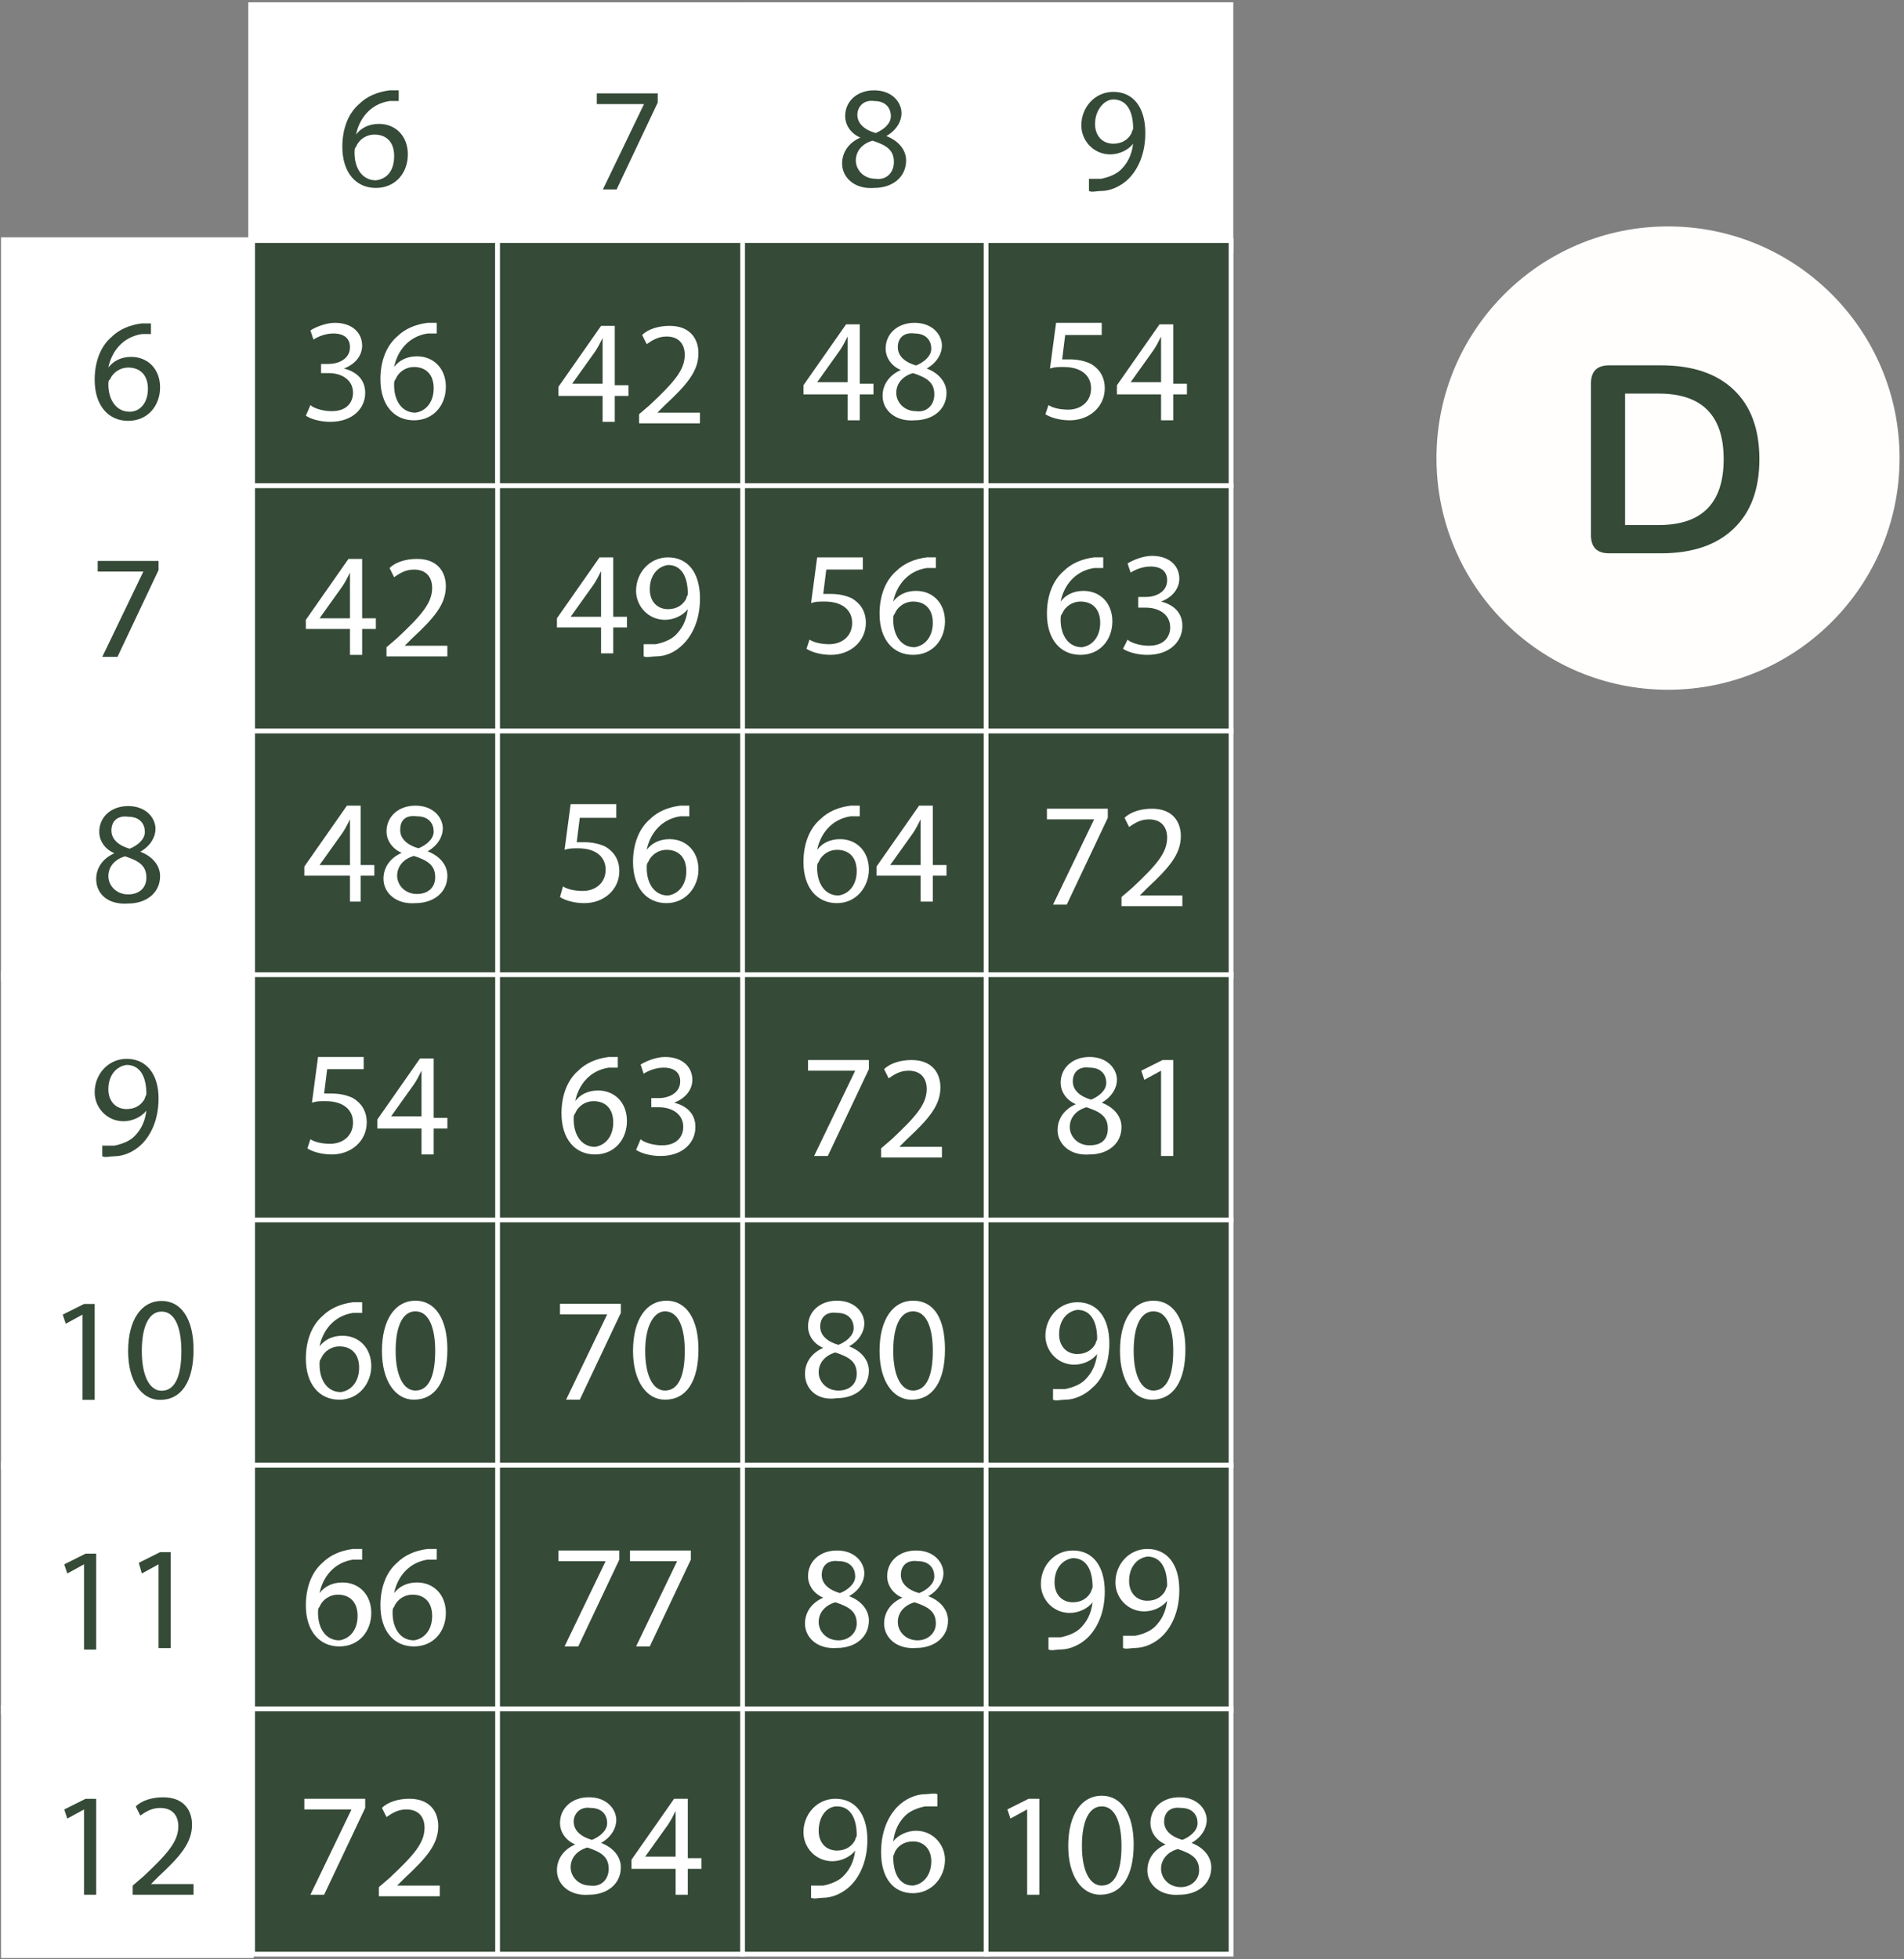 <svg width="387" height="398" viewBox="0 0 387 398" fill="none" xmlns="http://www.w3.org/2000/svg"><rect x="0" y="0" width="387" height="398" fill="#808080" stroke="none"/><path d="M100.861 1H51v49.885h49.861V1zm49.862 0h-49.861v49.885h49.861V1z" fill="#fff" stroke="#fff" stroke-width="1.076" stroke-miterlimit="10"/><path d="M200.583 1h-49.861v49.885h49.861V1z" fill="#fff" stroke="#fff" stroke-width="1.076" stroke-miterlimit="10"/><path d="M250.137 1h-49.862v49.885h49.862V1z" fill="#fff" stroke="#fff" stroke-width="1.076" stroke-miterlimit="10"/><path d="M81.04 20.521h-1.858c-4.026.62-6.194 3.718-6.813 6.817.929-1.24 2.477-2.17 4.645-2.17 3.407 0 5.885 2.48 5.885 6.198 0 3.718-2.478 6.816-6.504 6.816s-6.813-3.098-6.813-8.366c0-3.718 1.238-6.816 3.406-8.675 1.549-1.55 3.717-2.48 6.194-2.789h1.858v2.169zm-.929 11.154c0-2.788-1.548-4.337-4.026-4.337-1.548 0-3.097.93-3.716 2.478-.31.31-.31.62-.31 1.24 0 3.098 1.549 5.577 4.336 5.577 2.478-.31 3.716-2.169 3.716-4.958zm53.577-12.702v1.859l-8.362 17.661h-2.787l8.362-17.351H121.3v-2.17h12.388zm37.475 14.252c0-2.48 1.548-4.338 3.716-5.268-2.168-.93-3.097-2.788-3.097-4.338 0-3.098 2.478-5.267 5.885-5.267 3.716 0 5.574 2.479 5.574 4.648 0 1.549-.929 3.408-3.097 4.647 2.478.93 4.026 2.79 4.026 4.958 0 3.408-2.787 5.577-6.503 5.577-4.027.31-6.504-2.169-6.504-4.957zm10.53-.31c0-2.479-1.549-3.409-4.336-4.338-2.168.62-3.407 2.169-3.407 4.028 0 1.86 1.549 3.718 4.026 3.718 2.168.31 3.717-1.24 3.717-3.408zm-7.433-9.605c0 1.859 1.548 3.098 3.716 3.718 1.549-.62 3.097-1.86 3.097-3.409 0-1.549-.929-3.098-3.406-3.098-2.168-.31-3.407 1.24-3.407 2.789zm47.384 13.012h2.168c1.549-.31 3.097-.93 4.026-1.86 1.239-1.239 2.168-2.788 2.478-5.267-.929 1.24-2.787 2.17-4.646 2.17-3.406 0-5.884-2.79-5.884-5.888 0-3.718 2.787-6.816 6.504-6.816 4.026 0 6.503 3.098 6.503 8.365 0 4.338-1.548 7.437-3.406 9.296-1.549 1.55-3.717 2.479-5.575 2.479-.929 0-1.858.31-2.477 0v-2.48h.309zm.929-11.155c0 2.48 1.549 4.028 3.717 4.028 1.858 0 3.097-.93 3.716-2.169 0-.31.31-.62.31-.929 0-3.408-1.239-5.887-4.026-5.887-1.858 0-3.717 2.169-3.717 4.957z" fill="#354A37"/><path d="M50.78 49H1v49.803h49.78V49zm-.001 49.803H1v49.803h49.779V98.803zm0 49.803H1v49.803h49.779v-49.803z" fill="#fff" stroke="#fff" stroke-width="1.576" stroke-miterlimit="10"/><path d="M50.779 198.099H1v49.802h49.779v-49.802zm0 49.802H1v49.803h49.779v-49.803z" fill="#fff" stroke="#fff" stroke-width="1.576" stroke-miterlimit="10"/><path d="M30.681 67.869h-1.855c-4.02.619-6.184 3.712-6.802 6.805.927-1.237 2.473-2.165 4.638-2.165 3.4 0 5.874 2.475 5.874 6.187S30.063 85.5 26.043 85.5c-4.02 0-6.802-3.093-6.802-8.352 0-3.712 1.237-6.805 3.401-8.661 1.546-1.547 3.71-2.475 6.184-2.784h1.855v2.165zm-.618 11.136c0-2.784-1.546-4.33-4.02-4.33-1.546 0-3.092.927-3.71 2.474-.31 0-.31.619-.31.928 0 3.093 1.547 5.568 4.33 5.568 2.164 0 3.71-1.856 3.71-4.64zm2.164 34.955v1.856l-8.348 17.632h-3.092l8.348-17.323h-9.276v-2.165h12.368zM19.55 178.611c0-2.475 1.547-4.331 3.711-5.259-2.164-.928-3.092-2.784-3.092-4.331 0-3.093 2.474-5.258 5.875-5.258 3.71 0 5.565 2.474 5.565 4.64 0 1.546-.928 3.402-3.092 4.64 2.474.928 4.02 2.784 4.02 4.949 0 3.403-2.783 5.568-6.493 5.568-4.329.309-6.493-2.165-6.493-4.949zm10.204-.31c0-2.474-1.546-3.402-4.329-4.33-2.164.618-3.4 2.165-3.4 4.021 0 1.856 1.545 3.712 4.019 3.712 2.164 0 3.71-1.237 3.71-3.403zm-7.111-9.589c0 1.856 1.546 3.093 3.71 3.712 1.546-.619 3.092-1.856 3.092-3.403 0-1.546-.928-3.093-3.401-3.093-2.165-.309-3.401.928-3.401 2.784zm-1.547 64.033h2.165c1.546-.31 3.091-.928 4.019-1.856 1.237-1.238 2.164-2.784 2.473-5.259-.927 1.237-2.782 2.165-4.637 2.165-3.401 0-5.875-2.784-5.875-5.877 0-3.712 2.783-6.805 6.493-6.805 4.02 0 6.493 3.093 6.493 8.042 0 4.331-1.546 7.424-3.401 9.28-1.546 1.547-3.71 2.475-5.565 2.475-.928 0-1.855.309-2.474 0v-2.165h.31zm.928-11.446c0 2.475 1.546 4.022 3.71 4.022 1.855 0 3.092-.928 3.71-2.166 0-.309.31-.618.31-.928 0-3.402-1.237-5.877-4.02-5.877-2.164.309-3.71 2.165-3.71 4.949zm-5.257 45.782l-3.4 1.856-.619-1.856 4.329-2.165h2.164v19.488h-2.474v-17.323zm22.571 7.114c0 6.496-2.473 10.208-6.802 10.208-3.71 0-6.493-3.712-6.493-9.899 0-6.496 2.783-10.208 6.802-10.208 4.02 0 6.493 3.712 6.493 9.899zm-10.512.309c0 4.949 1.546 8.043 4.02 8.043 2.782 0 4.019-3.094 4.019-8.043 0-4.64-1.237-8.043-4.02-8.043-2.473 0-4.02 2.784-4.02 8.043z" fill="#354A37"/><path d="M50.779 297.704H1v49.802h49.779v-49.802z" fill="#fff" stroke="#fff" stroke-width="1.576" stroke-miterlimit="10"/><path d="M17.077 317.811l-3.401 1.856-.618-1.856 4.328-2.165h2.165v19.488h-2.474v-17.323z" fill="#354A37"/><path d="M50.779 347.197H1V397h49.779v-49.803z" fill="#fff" stroke="#fff" stroke-width="1.576" stroke-miterlimit="10"/><path d="M17.077 367.613l-3.401 1.856-.618-1.856 4.328-2.165h2.165v19.488h-2.474v-17.323zm9.894 17.014v-1.546l2.165-1.856c4.947-4.64 7.111-7.115 7.111-10.209 0-1.856-.928-3.712-3.71-3.712-1.855 0-3.092.928-4.02 1.547l-.927-1.856c1.237-1.237 3.4-1.856 5.565-1.856 4.329 0 5.875 2.784 5.875 5.568 0 3.712-2.474 6.496-6.802 10.518l-1.546 1.546h8.657v2.166H26.97v-.31zm5.256-66.816l-3.401 1.856-.619-2.166 4.33-2.165H34.7v19.488h-2.473v-17.013z" fill="#354A37"/><path d="M101.14 48.872H51.343v49.821h49.797v-49.82z" fill="#354A37" stroke="#fff" stroke-width=".967" stroke-miterlimit="10"/><path d="M150.936 48.872h-49.797v49.82h49.797v-49.82zm49.798 0h-49.797v49.82h49.797v-49.82z" fill="#354A37" stroke="#fff" stroke-width=".967" stroke-miterlimit="10"/><path d="M250.222 48.872h-49.797v49.82h49.797v-49.82zM101.139 98.696H51.342v49.821h49.797V98.696zm49.797 0h-49.797v49.821h49.797V98.696zm49.798 0h-49.797v49.821h49.797V98.696z" fill="#354A37" stroke="#fff" stroke-width=".967" stroke-miterlimit="10"/><path d="M250.222 98.696h-49.797v49.821h49.797V98.696zm-149.083 49.819H51.342v49.821h49.797v-49.821zm49.797 0h-49.797v49.821h49.797v-49.821z" fill="#354A37" stroke="#fff" stroke-width=".967" stroke-miterlimit="10"/><path d="M200.734 148.515h-49.797v49.821h49.797v-49.821z" fill="#354A37" stroke="#fff" stroke-width=".967" stroke-miterlimit="10"/><path d="M250.222 148.515h-49.797v49.821h49.797v-49.821zm-149.083 49.51H51.342v49.821h49.797v-49.821zm49.797 0h-49.797v49.821h49.797v-49.821z" fill="#354A37" stroke="#fff" stroke-width=".967" stroke-miterlimit="10"/><path d="M200.734 198.025h-49.797v49.821h49.797v-49.821z" fill="#354A37" stroke="#fff" stroke-width=".967" stroke-miterlimit="10"/><path d="M250.222 198.025h-49.797v49.821h49.797v-49.821zm-149.083 49.822H51.342v49.821h49.797v-49.821zm49.797 0h-49.797v49.821h49.797v-49.821zm49.798 0h-49.797v49.821h49.797v-49.821z" fill="#354A37" stroke="#fff" stroke-width=".967" stroke-miterlimit="10"/><path d="M250.222 247.847h-49.797v49.821h49.797v-49.821z" fill="#354A37" stroke="#fff" stroke-width=".967" stroke-miterlimit="10"/><path d="M63.094 82.295c.619.619 2.475 1.238 4.33 1.238 3.403 0 4.33-2.166 4.33-3.713 0-2.785-2.474-4.023-4.948-4.023h-1.547V73.94h1.547c1.856 0 4.33-.928 4.33-3.404 0-1.547-.928-2.785-3.402-2.785-1.547 0-3.093.619-4.021 1.238l-.619-1.857c.928-.619 3.093-1.547 4.949-1.547 3.712 0 5.567 2.166 5.567 4.642 0 1.856-1.237 3.713-3.711 4.641 2.474.62 4.33 2.166 4.33 4.952 0 3.094-2.475 5.879-7.114 5.879-2.165 0-4.02-.619-4.949-1.238l.928-2.166zm25.673-14.544h-1.856c-4.02.619-6.186 3.713-6.804 6.808.928-1.238 2.474-2.166 4.64-2.166 3.401 0 5.876 2.475 5.876 6.189 0 3.713-2.475 6.808-6.495 6.808-4.021 0-6.805-3.095-6.805-8.356 0-3.713 1.237-6.807 3.402-8.664 1.547-1.547 3.712-2.476 6.186-2.785h1.856v2.166zm-.618 11.14c0-2.785-1.547-4.332-4.021-4.332-1.547 0-3.093.928-3.712 2.475-.31.31-.31.62-.31 1.238 0 3.095 1.547 5.57 4.33 5.57 2.166-.31 3.712-2.166 3.712-4.95zm34.332 6.805v-5.26h-8.97v-1.857l8.661-12.378h2.784V78.27h2.783v2.166h-2.783v5.26h-2.475zm0-7.426v-9.594c-.618 1.237-.928 1.856-1.546 2.785l-4.64 6.498h6.186v.31zm7.421 7.426V84.15l2.165-1.857c4.949-4.641 7.114-7.117 7.114-10.211 0-1.857-.928-3.714-3.712-3.714-1.855 0-3.093.929-4.02 1.548l-.928-1.857c1.237-1.238 3.402-1.857 5.567-1.857 4.33 0 5.877 2.785 5.877 5.57 0 3.714-2.475 6.499-6.805 10.521l-1.546 1.548h8.66v2.166h-12.372v-.31zm42.376-.308v-5.26h-8.97V78.27l8.661-12.378h2.783v12.069h2.784v2.166h-2.784v5.26h-2.474zm0-7.427v-9.592c-.619 1.237-.928 1.856-1.546 2.785l-4.64 6.498h6.186v.31zm7.114 2.477c0-2.475 1.546-4.332 3.711-5.26-2.165-.928-3.093-2.785-3.093-4.332 0-3.095 2.475-5.261 5.877-5.261 3.712 0 5.567 2.476 5.567 4.642 0 1.547-.928 3.404-3.093 4.641 2.475.929 4.021 2.785 4.021 4.952 0 3.403-2.783 5.57-6.495 5.57-4.021.309-6.495-2.166-6.495-4.952zm10.516-.309c0-2.476-1.547-3.404-4.33-4.332-2.166.619-3.403 2.166-3.403 4.023 0 1.856 1.547 3.713 4.021 3.713 2.165.31 3.712-1.238 3.712-3.404zm-7.423-9.593c0 1.857 1.546 3.095 3.711 3.713 1.547-.618 3.093-1.856 3.093-3.403 0-1.548-.928-3.095-3.402-3.095-2.165-.31-3.402.928-3.402 2.785zm41.446-2.476h-7.423l-.618 4.952h1.546c1.547 0 3.093.31 4.33.928 1.547.928 2.784 2.476 2.784 4.951 0 3.714-3.093 6.499-7.114 6.499-2.165 0-4.021-.62-4.949-1.238l.619-1.857c.928.619 2.474.928 4.021.928 2.474 0 4.639-1.547 4.639-4.332 0-2.475-1.855-4.332-5.567-4.332-1.237 0-1.856 0-2.784.31l1.237-9.284h9.279v2.476zm12.063 17.328v-5.26h-8.97V78.27l8.661-12.378h2.783v12.069h2.784v2.166h-2.784v5.26h-2.474zm0-7.427v-9.592c-.619 1.237-.928 1.856-1.547 2.785l-4.639 6.498h6.186v.31zM71.136 133.044v-5.261h-8.97v-1.857l8.66-12.378h2.784v12.069h2.784v2.166H73.61v5.261h-2.474zm0-7.118v-9.593c-.619 1.238-.928 1.857-1.546 2.785l-4.64 6.499h6.186v.309zm7.422 7.118v-1.548l2.165-1.856c4.949-4.642 7.114-7.118 7.114-10.212 0-1.857-.928-3.714-3.712-3.714-1.855 0-3.093.929-4.02 1.548l-.928-1.857c1.237-1.238 3.402-1.857 5.567-1.857 4.33 0 5.877 2.785 5.877 5.57 0 3.714-2.475 6.499-6.805 10.522l-1.546 1.547h8.66v2.166H78.558v-.309zm43.612-.312v-5.261h-8.97v-1.857l8.661-12.378h2.784v12.069h2.783v2.166h-2.783v5.261h-2.475zm0-7.118v-9.593c-.618 1.238-.928 1.857-1.546 2.785l-4.64 6.499h6.186v.309zm8.971 5.261h2.165c1.547-.31 3.093-.929 4.021-1.857 1.237-1.238 2.165-2.785 2.474-5.26-.928 1.237-2.783 2.166-4.639 2.166-3.402 0-5.877-2.785-5.877-5.88 0-3.713 2.784-6.808 6.495-6.808 4.021 0 6.496 3.095 6.496 8.355 0 4.333-1.547 7.427-3.403 9.284-1.546 1.547-3.402 2.475-5.567 2.475-.928 0-1.856.31-2.474 0v-2.475h.309zm.928-11.14c0 2.475 1.546 4.023 3.711 4.023 1.856 0 3.093-.929 3.712-2.167 0-.309.309-.618.309-.928 0-3.404-1.237-5.879-4.021-5.879-2.165.309-3.711 2.166-3.711 4.951zm43.302-4.023h-7.423l-.619 4.951h1.547c1.546 0 3.093.31 4.33.928 1.546.929 2.784 2.476 2.784 4.952 0 3.713-3.093 6.498-7.114 6.498-2.165 0-4.021-.619-4.949-1.238l.619-1.856c.927.618 2.474.928 4.02.928 2.475 0 4.64-1.547 4.64-4.332 0-2.476-1.856-4.333-5.567-4.333-1.238 0-1.856 0-2.784.31l1.237-9.284h9.279v2.476zm14.845-.31h-1.856c-4.02.619-6.186 3.714-6.804 6.808.928-1.237 2.474-2.166 4.639-2.166 3.403 0 5.877 2.476 5.877 6.189s-2.474 6.808-6.495 6.808-6.805-3.095-6.805-8.355c0-3.713 1.237-6.808 3.402-8.665 1.547-1.547 3.712-2.475 6.186-2.785h1.856v2.166zm-.618 11.141c0-2.785-1.547-4.333-4.021-4.333-1.547 0-3.093.929-3.712 2.476-.309.309-.309.619-.309 1.238 0 3.094 1.546 5.57 4.33 5.57 2.165-.31 3.712-2.166 3.712-4.951zm34.641-11.141h-1.855c-4.021.619-6.186 3.714-6.805 6.808.928-1.237 2.474-2.166 4.64-2.166 3.402 0 5.876 2.476 5.876 6.189s-2.474 6.808-6.495 6.808-6.805-3.095-6.805-8.355c0-3.714 1.238-6.808 3.403-8.665 1.546-1.547 3.711-2.475 6.186-2.785h1.855v2.166zm-.618 11.141c0-2.785-1.547-4.333-4.021-4.333-1.547 0-3.093.929-3.712 2.476-.309.309-.309.619-.309 1.238 0 3.094 1.547 5.57 4.33 5.57 2.165-.31 3.712-2.166 3.712-4.951zm5.567 3.407c.619.619 2.475 1.238 4.331 1.238 3.402 0 4.33-2.166 4.33-3.713 0-2.785-2.475-4.023-4.949-4.023h-1.546v-2.166h1.546c1.856 0 4.33-.929 4.33-3.404 0-1.547-.928-2.785-3.402-2.785-1.547 0-3.093.619-4.021 1.238l-.619-1.857c.928-.619 3.093-1.547 4.949-1.547 3.712 0 5.568 2.166 5.568 4.641 0 1.857-1.238 3.714-3.712 4.642 2.474.619 4.33 2.166 4.33 4.951 0 3.095-2.474 5.88-7.114 5.88-2.165 0-4.021-.619-4.949-1.238l.928-1.857zM71.136 183.17v-5.26h-9.28v-1.857l8.661-12.378h2.784v12.069h2.784v2.166H73.3v5.26h-2.165zm0-7.117v-9.593c-.619 1.238-.928 1.857-1.547 2.785l-4.64 6.499h6.187v.309zm6.806 2.476c0-2.476 1.546-4.333 3.711-5.261-2.165-.928-3.093-2.785-3.093-4.332 0-3.095 2.475-5.261 5.877-5.261 3.712 0 5.567 2.476 5.567 4.642 0 1.547-.928 3.404-3.093 4.642 2.475.928 4.021 2.785 4.021 4.951 0 3.404-2.784 5.57-6.495 5.57-4.02.309-6.495-2.166-6.495-4.951zm10.516-.31c0-2.475-1.547-3.404-4.33-4.332-2.165.619-3.403 2.166-3.403 4.023 0 1.857 1.547 3.713 4.021 3.713 2.165 0 3.712-1.238 3.712-3.404zm-7.114-9.593c0 1.857 1.546 3.095 3.712 3.714 1.546-.619 3.093-1.857 3.093-3.404s-.928-3.095-3.403-3.095c-2.474-.309-3.402.929-3.402 2.785zm43.92-2.473h-7.423l-.619 4.951h1.547c1.546 0 3.093.309 4.33.928 1.547.929 2.784 2.476 2.784 4.951 0 3.714-3.093 6.499-7.114 6.499-2.165 0-4.021-.619-4.949-1.238l.619-2.166c.928.619 2.474.928 4.021.928 2.474 0 4.639-1.547 4.639-4.332 0-2.476-1.856-4.332-5.567-4.332-1.238 0-1.856 0-2.784.309l1.237-9.283h9.279v2.785zm14.847-.312h-1.856c-4.021.619-6.186 3.714-6.805 6.808.928-1.238 2.475-2.166 4.64-2.166 3.402 0 5.877 2.476 5.877 6.189 0 3.404-2.475 6.808-6.496 6.808-4.021 0-6.804-3.095-6.804-8.355 0-3.714 1.237-6.808 3.402-8.665 1.547-1.547 3.712-2.475 6.186-2.785h1.856v2.166zm-.619 11.141c0-2.786-1.546-4.333-4.021-4.333-1.546 0-3.093.929-3.711 2.476-.31.309-.31.619-.31 1.238 0 3.094 1.547 5.57 4.331 5.57 2.165-.31 3.711-2.166 3.711-4.951zm35.26-11.141h-1.855c-4.021.619-6.186 3.714-6.805 6.808.928-1.238 2.474-2.166 4.64-2.166 3.402 0 5.876 2.476 5.876 6.189 0 3.404-2.474 6.808-6.495 6.808s-6.805-3.095-6.805-8.355c0-3.714 1.238-6.808 3.403-8.665 1.546-1.547 3.711-2.475 6.186-2.785h1.855v2.166zm-.618 11.141c0-2.786-1.547-4.333-4.021-4.333-1.547 0-3.093.929-3.712 2.476-.309.309-.309.619-.309 1.238 0 3.094 1.547 5.57 4.33 5.57 2.165-.31 3.712-2.166 3.712-4.951zm12.989 6.188v-5.26h-8.969v-1.857l8.66-12.378h2.784v12.069h2.783v2.166h-2.783v5.26h-2.475zm0-7.117v-9.593c-.618 1.238-.928 1.857-1.546 2.785l-4.64 6.499h6.186v.309zm38.044-11.756v1.857l-8.351 17.639h-2.783l8.351-17.329h-9.589v-2.167h12.372zm2.785 19.496v-1.548l2.165-1.856c4.949-4.642 7.114-7.118 7.114-10.212 0-1.857-.928-3.713-3.712-3.713-1.855 0-3.093.928-4.021 1.547l-.928-1.857c1.238-1.238 3.403-1.857 5.568-1.857 4.33 0 5.877 2.785 5.877 5.57 0 3.714-2.475 6.499-6.805 10.522l-1.547 1.547h8.661v2.166h-12.372v-.309zM73.921 217.212h-7.423l-.619 4.951h1.547c1.546 0 3.093.309 4.33.928 1.546.929 2.784 2.476 2.784 4.952 0 3.713-3.093 6.498-7.114 6.498-2.165 0-4.021-.619-4.949-1.238l.619-1.857c.928.619 2.474.929 4.02.929 2.475 0 4.64-1.547 4.64-4.332 0-2.476-1.856-4.333-5.567-4.333-1.237 0-1.856 0-2.784.31l1.237-9.284h9.28v2.476zm11.753 17.33v-5.261h-8.97v-1.856l8.66-12.378h2.784v12.068h2.784v2.166h-2.784v5.261h-2.474zm0-7.427v-9.593c-.619 1.238-.928 1.857-1.547 2.785l-4.639 6.499h6.186v.309zm39.898-10.213h-1.856c-4.02.619-6.186 3.714-6.804 6.808.928-1.237 2.474-2.166 4.639-2.166 3.403 0 5.877 2.476 5.877 6.189s-2.474 6.808-6.495 6.808-6.805-3.095-6.805-8.355c0-3.714 1.237-6.808 3.402-8.665 1.547-1.547 3.712-2.475 6.186-2.785h1.856v2.166zm-.928 11.141c0-2.785-1.546-4.333-4.021-4.333-1.546 0-3.093.929-3.711 2.476-.309.309-.309.619-.309 1.238 0 3.094 1.546 5.57 4.33 5.57 2.165-.31 3.711-2.166 3.711-4.951zm5.569 3.403c.619.619 2.474 1.238 4.33 1.238 3.403 0 4.33-2.166 4.33-3.713 0-2.785-2.474-4.023-4.948-4.023h-1.547v-1.857h1.547c1.855 0 4.33-.928 4.33-3.403 0-1.548-.928-2.786-3.402-2.786-1.547 0-3.093.619-4.021 1.238l-.619-1.856c.928-.619 3.093-1.548 4.949-1.548 3.711 0 5.567 2.166 5.567 4.642 0 1.857-1.237 3.713-3.711 4.642 2.474.619 4.33 2.166 4.33 4.951 0 3.094-2.475 5.879-7.114 5.879-2.165 0-4.021-.618-4.949-1.237l.928-2.167zm46.395-16.09v1.857l-8.351 17.638h-2.784l8.351-17.329h-9.588v-2.166h12.372zm2.475 19.495v-1.547l2.165-1.857c4.948-4.641 7.113-7.117 7.113-10.212 0-1.856-.927-3.713-3.711-3.713-1.856 0-3.093.928-4.021 1.547l-.928-1.856c1.237-1.238 3.402-1.857 5.568-1.857 4.33 0 5.876 2.785 5.876 5.57 0 3.713-2.474 6.498-6.804 10.521l-1.547 1.547h8.66v2.167h-12.371v-.31zm35.878-5.261c0-2.476 1.546-4.332 3.712-5.261-2.166-.928-3.093-2.785-3.093-4.332 0-3.095 2.474-5.261 5.876-5.261 3.712 0 5.568 2.476 5.568 4.642 0 1.547-.928 3.404-3.093 4.642 2.474.928 4.021 2.785 4.021 4.951 0 3.404-2.784 5.57-6.496 5.57-4.021.309-6.495-2.166-6.495-4.951zm10.207-.31c0-2.475-1.547-3.404-4.33-4.332-2.165.619-3.403 2.166-3.403 4.023 0 1.857 1.547 3.713 4.021 3.713 2.475 0 3.712-1.238 3.712-3.404zm-7.114-9.592c0 1.856 1.546 3.094 3.712 3.713 1.546-.619 3.093-1.857 3.093-3.404s-.928-3.095-3.403-3.095c-2.165-.309-3.402.929-3.402 2.786zm17.939-2.166l-3.402 1.857-.619-1.857 4.331-2.166h2.165v19.495h-2.475v-17.329zM73.61 266.727h-1.856c-4.02.619-6.185 3.713-6.804 6.808.928-1.238 2.474-2.167 4.64-2.167 3.402 0 5.876 2.476 5.876 6.189 0 3.404-2.474 6.808-6.495 6.808s-6.805-3.094-6.805-8.355c0-3.713 1.238-6.808 3.403-8.664 1.546-1.548 3.711-2.476 6.185-2.785h1.856v2.166zm-.618 11.14c0-2.785-1.547-4.332-4.021-4.332-1.547 0-3.093.928-3.712 2.475-.309.31-.309.619-.309 1.238 0 3.094 1.546 5.57 4.33 5.57 2.165-.31 3.712-2.166 3.712-4.951zm17.94-3.718c0 6.498-2.475 10.212-6.805 10.212-3.711 0-6.495-3.714-6.495-9.903 0-6.498 2.784-10.211 6.805-10.211 4.02 0 6.495 3.713 6.495 9.902zm-10.516.309c0 4.951 1.546 8.046 4.02 8.046 2.784 0 4.021-3.095 4.021-8.046 0-4.641-1.237-8.045-4.02-8.045-2.475 0-4.021 2.785-4.021 8.045zm45.776-9.588v1.857l-8.351 17.638h-2.784l8.351-17.329h-9.588v-2.166h12.372zm15.775 9.279c0 6.498-2.475 10.212-6.805 10.212-3.712 0-6.495-3.714-6.495-9.903 0-6.498 2.783-10.211 6.804-10.211 4.021 0 6.496 3.713 6.496 9.902zm-10.826.309c0 4.951 1.547 8.046 4.021 8.046 2.784 0 4.021-3.095 4.021-8.046 0-4.641-1.237-8.045-4.021-8.045-2.165 0-4.021 2.785-4.021 8.045zm32.476 4.642c0-2.476 1.546-4.332 3.711-5.261-2.165-.928-3.093-2.785-3.093-4.332 0-3.094 2.475-5.26 5.877-5.26 3.712 0 5.567 2.475 5.567 4.641 0 1.548-.927 3.404-3.093 4.642 2.475.928 4.021 2.785 4.021 4.951 0 3.404-2.783 5.57-6.495 5.57-4.021.619-6.495-1.857-6.495-4.951zm10.516 0c0-2.476-1.547-3.404-4.33-4.332-2.165.619-3.403 2.166-3.403 4.023 0 1.856 1.547 3.713 4.021 3.713 2.165 0 3.712-1.238 3.712-3.404zm-7.423-9.593c0 1.857 1.546 3.095 3.711 3.714 1.547-.619 3.093-1.857 3.093-3.404 0-1.548-.928-3.095-3.402-3.095-2.165-.309-3.402.928-3.402 2.785zm25.362 4.642c0 6.498-2.474 10.212-6.805 10.212-3.711 0-6.495-3.714-6.495-9.903 0-6.498 2.784-10.211 6.805-10.211 4.33 0 6.495 3.713 6.495 9.902zm-10.516.309c0 4.951 1.546 8.046 4.021 8.046 2.783 0 4.021-3.095 4.021-8.046 0-4.641-1.238-8.045-4.021-8.045-2.475 0-4.021 2.785-4.021 8.045zm32.787 7.741h2.165c1.547-.309 3.093-.928 4.021-1.857 1.237-1.237 2.165-2.785 2.475-5.26-.928 1.237-2.784 2.166-4.64 2.166-3.402 0-5.877-2.785-5.877-5.88 0-3.713 2.784-6.807 6.496-6.807 4.021 0 6.495 3.094 6.495 8.355 0 4.332-1.547 7.426-3.402 8.974-1.547 1.547-3.712 2.475-5.568 2.475-.928 0-1.856.31-2.474 0v-2.166h.309zm.928-11.14c0 2.475 1.547 4.023 3.712 4.023 1.855 0 3.093-.929 3.711-2.166 0-.31.31-.619.31-.929 0-3.404-1.238-5.879-4.021-5.879-2.165.309-3.712 2.166-3.712 4.951zm25.67 3.09c0 6.498-2.474 10.212-6.804 10.212-3.712 0-6.495-3.714-6.495-9.903 0-6.498 2.783-10.211 6.804-10.211 4.021 0 6.495 3.713 6.495 9.902zm-10.516.309c0 4.951 1.547 8.046 4.021 8.046 2.784 0 4.021-3.095 4.021-8.046 0-4.641-1.237-8.045-4.021-8.045-2.474 0-4.021 2.785-4.021 8.045z" fill="#fff"/><path d="M101.138 297.669H51.341v49.821h49.797v-49.821zm49.798 0h-49.797v49.821h49.797v-49.821z" fill="#354A37" stroke="#fff" stroke-width=".967" stroke-miterlimit="10"/><path d="M200.732 297.669h-49.797v49.821h49.797v-49.821z" fill="#354A37" stroke="#fff" stroke-width=".967" stroke-miterlimit="10"/><path d="M250.221 297.669h-49.797v49.821h49.797v-49.821zm-149.083 49.51H51.341V397h49.797v-49.821zm49.798 0h-49.797V397h49.797v-49.821z" fill="#354A37" stroke="#fff" stroke-width=".967" stroke-miterlimit="10"/><path d="M200.732 347.179h-49.797V397h49.797v-49.821z" fill="#354A37" stroke="#fff" stroke-width=".967" stroke-miterlimit="10"/><path d="M250.221 347.179h-49.797V397h49.797v-49.821z" fill="#354A37" stroke="#fff" stroke-width=".967" stroke-miterlimit="10"/><path d="M208.775 367.605l-3.402 1.856-.619-1.856 4.33-2.167h2.165v19.496h-2.474v-17.329zM73.61 316.854h-1.856c-4.02.619-6.185 3.713-6.804 6.807.928-1.237 2.474-2.166 4.64-2.166 3.402 0 5.876 2.476 5.876 6.189 0 3.714-2.474 6.808-6.495 6.808s-6.805-3.094-6.805-8.355c0-3.713 1.238-6.808 3.403-8.664 1.546-1.548 3.711-2.476 6.185-2.785h1.856v2.166zm-.927 11.449c0-2.785-1.547-4.332-4.022-4.332-1.546 0-3.092.928-3.711 2.476-.31.309-.31.618-.31 1.237 0 3.095 1.547 5.57 4.33 5.57 2.166-.309 3.713-2.166 3.713-4.951zm16.084-11.449h-1.856c-4.02.619-6.186 3.713-6.804 6.807.928-1.237 2.474-2.166 4.64-2.166 3.401 0 5.876 2.476 5.876 6.189 0 3.714-2.475 6.808-6.495 6.808-4.021 0-6.805-3.094-6.805-8.355 0-3.713 1.237-6.808 3.402-8.664 1.547-1.548 3.712-2.476 6.186-2.785h1.856v2.166zm-.928 11.449c0-2.785-1.546-4.332-4.02-4.332-1.547 0-3.094.928-3.712 2.476-.31.309-.31.618-.31 1.237 0 3.095 1.547 5.57 4.33 5.57 2.166-.309 3.712-2.166 3.712-4.951zm38.044-13.306v1.856l-8.351 17.639h-2.783l8.351-17.329h-9.589v-2.166h12.372zm14.537 0v1.856l-8.351 17.639h-2.784l8.351-17.329h-9.588v-2.166h12.372zm23.197 14.853c0-2.476 1.546-4.332 3.711-5.261-2.165-.928-3.093-2.785-3.093-4.332 0-3.094 2.475-5.26 5.877-5.26 3.712 0 5.567 2.475 5.567 4.641 0 1.548-.927 3.404-3.093 4.642 2.475.928 4.021 2.785 4.021 4.951 0 3.404-2.783 5.57-6.495 5.57-4.021.31-6.495-2.166-6.495-4.951zm10.516 0c0-2.476-1.547-3.404-4.33-4.332-2.165.619-3.403 2.166-3.403 4.023 0 1.856 1.547 3.713 4.021 3.713 2.165 0 3.712-1.547 3.712-3.404zm-7.114-9.902c0 1.856 1.547 3.094 3.712 3.713 1.546-.619 3.093-1.857 3.093-3.404s-.928-3.094-3.403-3.094c-2.474-.31-3.402 1.237-3.402 2.785zm12.682 9.902c0-2.476 1.546-4.332 3.711-5.261-2.165-.928-3.093-2.785-3.093-4.332 0-3.094 2.475-5.26 5.877-5.26 3.712 0 5.567 2.475 5.567 4.641 0 1.548-.928 3.404-3.093 4.642 2.475.928 4.021 2.785 4.021 4.951 0 3.404-2.783 5.57-6.495 5.57-4.021.31-6.495-2.166-6.495-4.951zm10.516 0c0-2.476-1.547-3.404-4.33-4.332-2.165.619-3.403 2.166-3.403 4.023 0 1.856 1.547 3.713 4.021 3.713 2.165 0 3.712-1.547 3.712-3.404zm-7.114-9.902c0 1.856 1.546 3.094 3.712 3.713 1.546-.619 3.093-1.857 3.093-3.404s-.928-3.094-3.403-3.094c-2.474-.31-3.402 1.237-3.402 2.785zm30.311 12.687h2.165c1.547-.309 3.094-.928 4.021-1.857 1.238-1.237 2.166-2.785 2.475-5.26-.928 1.238-2.784 2.166-4.64 2.166-3.402 0-5.876-2.785-5.876-5.88 0-3.713 2.783-6.807 6.495-6.807 4.021 0 6.495 3.094 6.495 8.355 0 4.332-1.546 7.426-3.402 9.283-1.547 1.547-3.712 2.476-5.568 2.476-.927 0-1.855.309-2.474 0v-2.476h.309zm.928-11.14c0 2.476 1.547 4.023 3.712 4.023 1.856 0 3.093-.929 3.711-2.166 0-.31.31-.619.31-.929 0-3.404-1.237-5.879-4.021-5.879-2.165.309-3.712 2.166-3.712 4.951zm14.227 10.831h2.165c1.547-.309 3.093-.928 4.021-1.857 1.237-1.237 2.165-2.785 2.475-5.26-.928 1.237-2.784 2.166-4.64 2.166-3.402 0-5.877-2.785-5.877-5.88 0-3.713 2.784-6.807 6.496-6.807 4.021 0 6.495 3.094 6.495 8.355 0 4.332-1.547 7.426-3.402 9.283-1.547 1.547-3.712 2.476-5.568 2.476-.928 0-1.856.309-2.474 0v-2.476h.309zm.928-11.14c0 2.475 1.547 4.023 3.712 4.023 1.855 0 3.093-.929 3.711-2.166 0-.31.31-.619.31-.929 0-3.404-1.238-5.879-4.021-5.879-2.165.309-3.712 2.166-3.712 4.951zM74.229 365.438v1.857l-8.351 17.639h-2.784l8.351-17.329h-9.588v-2.167h12.372zm2.784 19.496v-1.548l2.165-1.856c4.95-4.642 7.114-7.118 7.114-10.212 0-1.857-.927-3.713-3.711-3.713-1.856 0-3.093.928-4.021 1.547l-.928-1.857c1.237-1.238 3.402-1.857 5.567-1.857 4.33 0 5.877 2.786 5.877 5.571 0 3.713-2.474 6.498-6.804 10.521l-1.547 1.547h8.66v2.166H77.013v-.309zm36.187-4.95c0-2.476 1.547-4.332 3.712-5.261-2.165-.928-3.093-2.785-3.093-4.332 0-3.095 2.474-5.261 5.877-5.261 3.711 0 5.567 2.476 5.567 4.642 0 1.547-.928 3.404-3.093 4.642 2.475.928 4.021 2.785 4.021 4.951 0 3.404-2.784 5.57-6.495 5.57-4.021.309-6.496-2.166-6.496-4.951zm10.517-.31c0-2.475-1.547-3.404-4.331-4.332-2.165.619-3.402 2.166-3.402 4.023 0 1.857 1.547 3.713 4.021 3.713 2.165.31 3.712-1.237 3.712-3.404zm-7.114-9.593c0 1.857 1.546 3.095 3.711 3.714 1.547-.619 3.093-1.857 3.093-3.404s-.928-3.095-3.402-3.095c-2.165-.309-3.402 1.238-3.402 2.785zm20.724 14.853v-5.261h-8.97v-1.857l8.661-12.378h2.783v12.069h2.784v2.166h-2.784v5.261h-2.474zm0-7.427v-9.593c-.619 1.238-.928 1.857-1.547 2.785l-4.639 6.498h6.186v.31zm27.837 5.57h2.165c1.547-.309 3.093-.928 4.021-1.857 1.237-1.237 2.165-2.785 2.474-5.26-.927 1.238-2.783 2.166-4.639 2.166-3.402 0-5.877-2.785-5.877-5.88 0-3.713 2.784-6.808 6.496-6.808 4.02 0 6.495 3.095 6.495 8.356 0 4.332-1.547 7.426-3.402 9.283-1.547 1.547-3.712 2.476-5.568 2.476-.928 0-1.856.309-2.474 0v-2.476h.309zm1.237-11.14c0 2.475 1.547 4.023 3.712 4.023 1.856 0 3.093-.929 3.711-2.166 0-.31.31-.619.31-.929 0-3.404-1.237-5.879-4.021-5.879-2.165 0-3.712 2.166-3.712 4.951zm23.816-4.952h-2.165c-1.546.31-3.093.929-4.021 1.857-1.237 1.238-2.165 2.785-2.474 5.26.928-1.237 2.784-2.166 4.639-2.166 3.403 0 5.877 2.785 5.877 5.88 0 3.713-2.784 6.808-6.495 6.808-4.021 0-6.495-3.095-6.495-8.355 0-4.333 1.546-7.427 3.402-9.284 1.546-1.547 3.711-2.475 5.567-2.475.928 0 1.856-.31 2.475 0v2.475h-.31zm-.928 11.14c0-2.475-1.546-4.023-3.711-4.023-1.856 0-3.093.929-3.712 2.167 0 .309-.309.618-.309.928 0 3.404 1.237 5.879 4.021 5.879 2.165-.309 3.711-2.166 3.711-4.951zm41.137-3.405c0 6.499-2.475 10.212-6.805 10.212-3.712 0-6.495-3.713-6.495-9.902 0-6.499 2.783-10.212 6.804-10.212 4.021 0 6.496 3.713 6.496 9.902zm-10.517.31c0 4.951 1.547 8.045 4.021 8.045 2.784 0 4.021-3.094 4.021-8.045 0-4.642-1.237-8.046-4.021-8.046-2.474 0-4.021 2.785-4.021 8.046zm13.3 4.954c0-2.476 1.547-4.332 3.712-5.261-2.165-.928-3.093-2.785-3.093-4.332 0-3.095 2.474-5.261 5.877-5.261 3.711 0 5.567 2.476 5.567 4.642 0 1.547-.928 3.404-3.093 4.642 2.475.928 4.021 2.785 4.021 4.951 0 3.404-2.784 5.57-6.495 5.57-4.021.309-6.496-2.166-6.496-4.951zm10.517 0c0-2.476-1.547-3.404-4.331-4.332-2.165.618-3.402 2.166-3.402 4.022 0 1.857 1.547 3.714 4.021 3.714 2.165 0 3.712-1.547 3.712-3.404zm-7.114-9.903c0 1.857 1.546 3.095 3.711 3.714 1.547-.619 3.093-1.857 3.093-3.404s-.928-3.095-3.402-3.095c-2.474-.309-3.402 1.238-3.402 2.785z" fill="#fff"/><circle cx="339.037" cy="93.065" r="47.065" fill="#FFFEFD"/><path d="M327.057 112.409c-2.456 0-3.684-1.228-3.684-3.683v-30.82c0-2.456 1.228-3.684 3.684-3.684h10.508c6.392 0 11.321 1.643 14.787 4.929 3.503 3.286 5.255 7.999 5.255 14.138 0 6.102-1.752 10.815-5.255 14.137-3.466 3.322-8.395 4.983-14.787 4.983h-10.508zm3.25-5.741h6.825c8.811 0 13.216-4.46 13.216-13.38 0-8.883-4.405-13.325-13.216-13.325h-6.825v26.705z" fill="#354A37"/></svg>